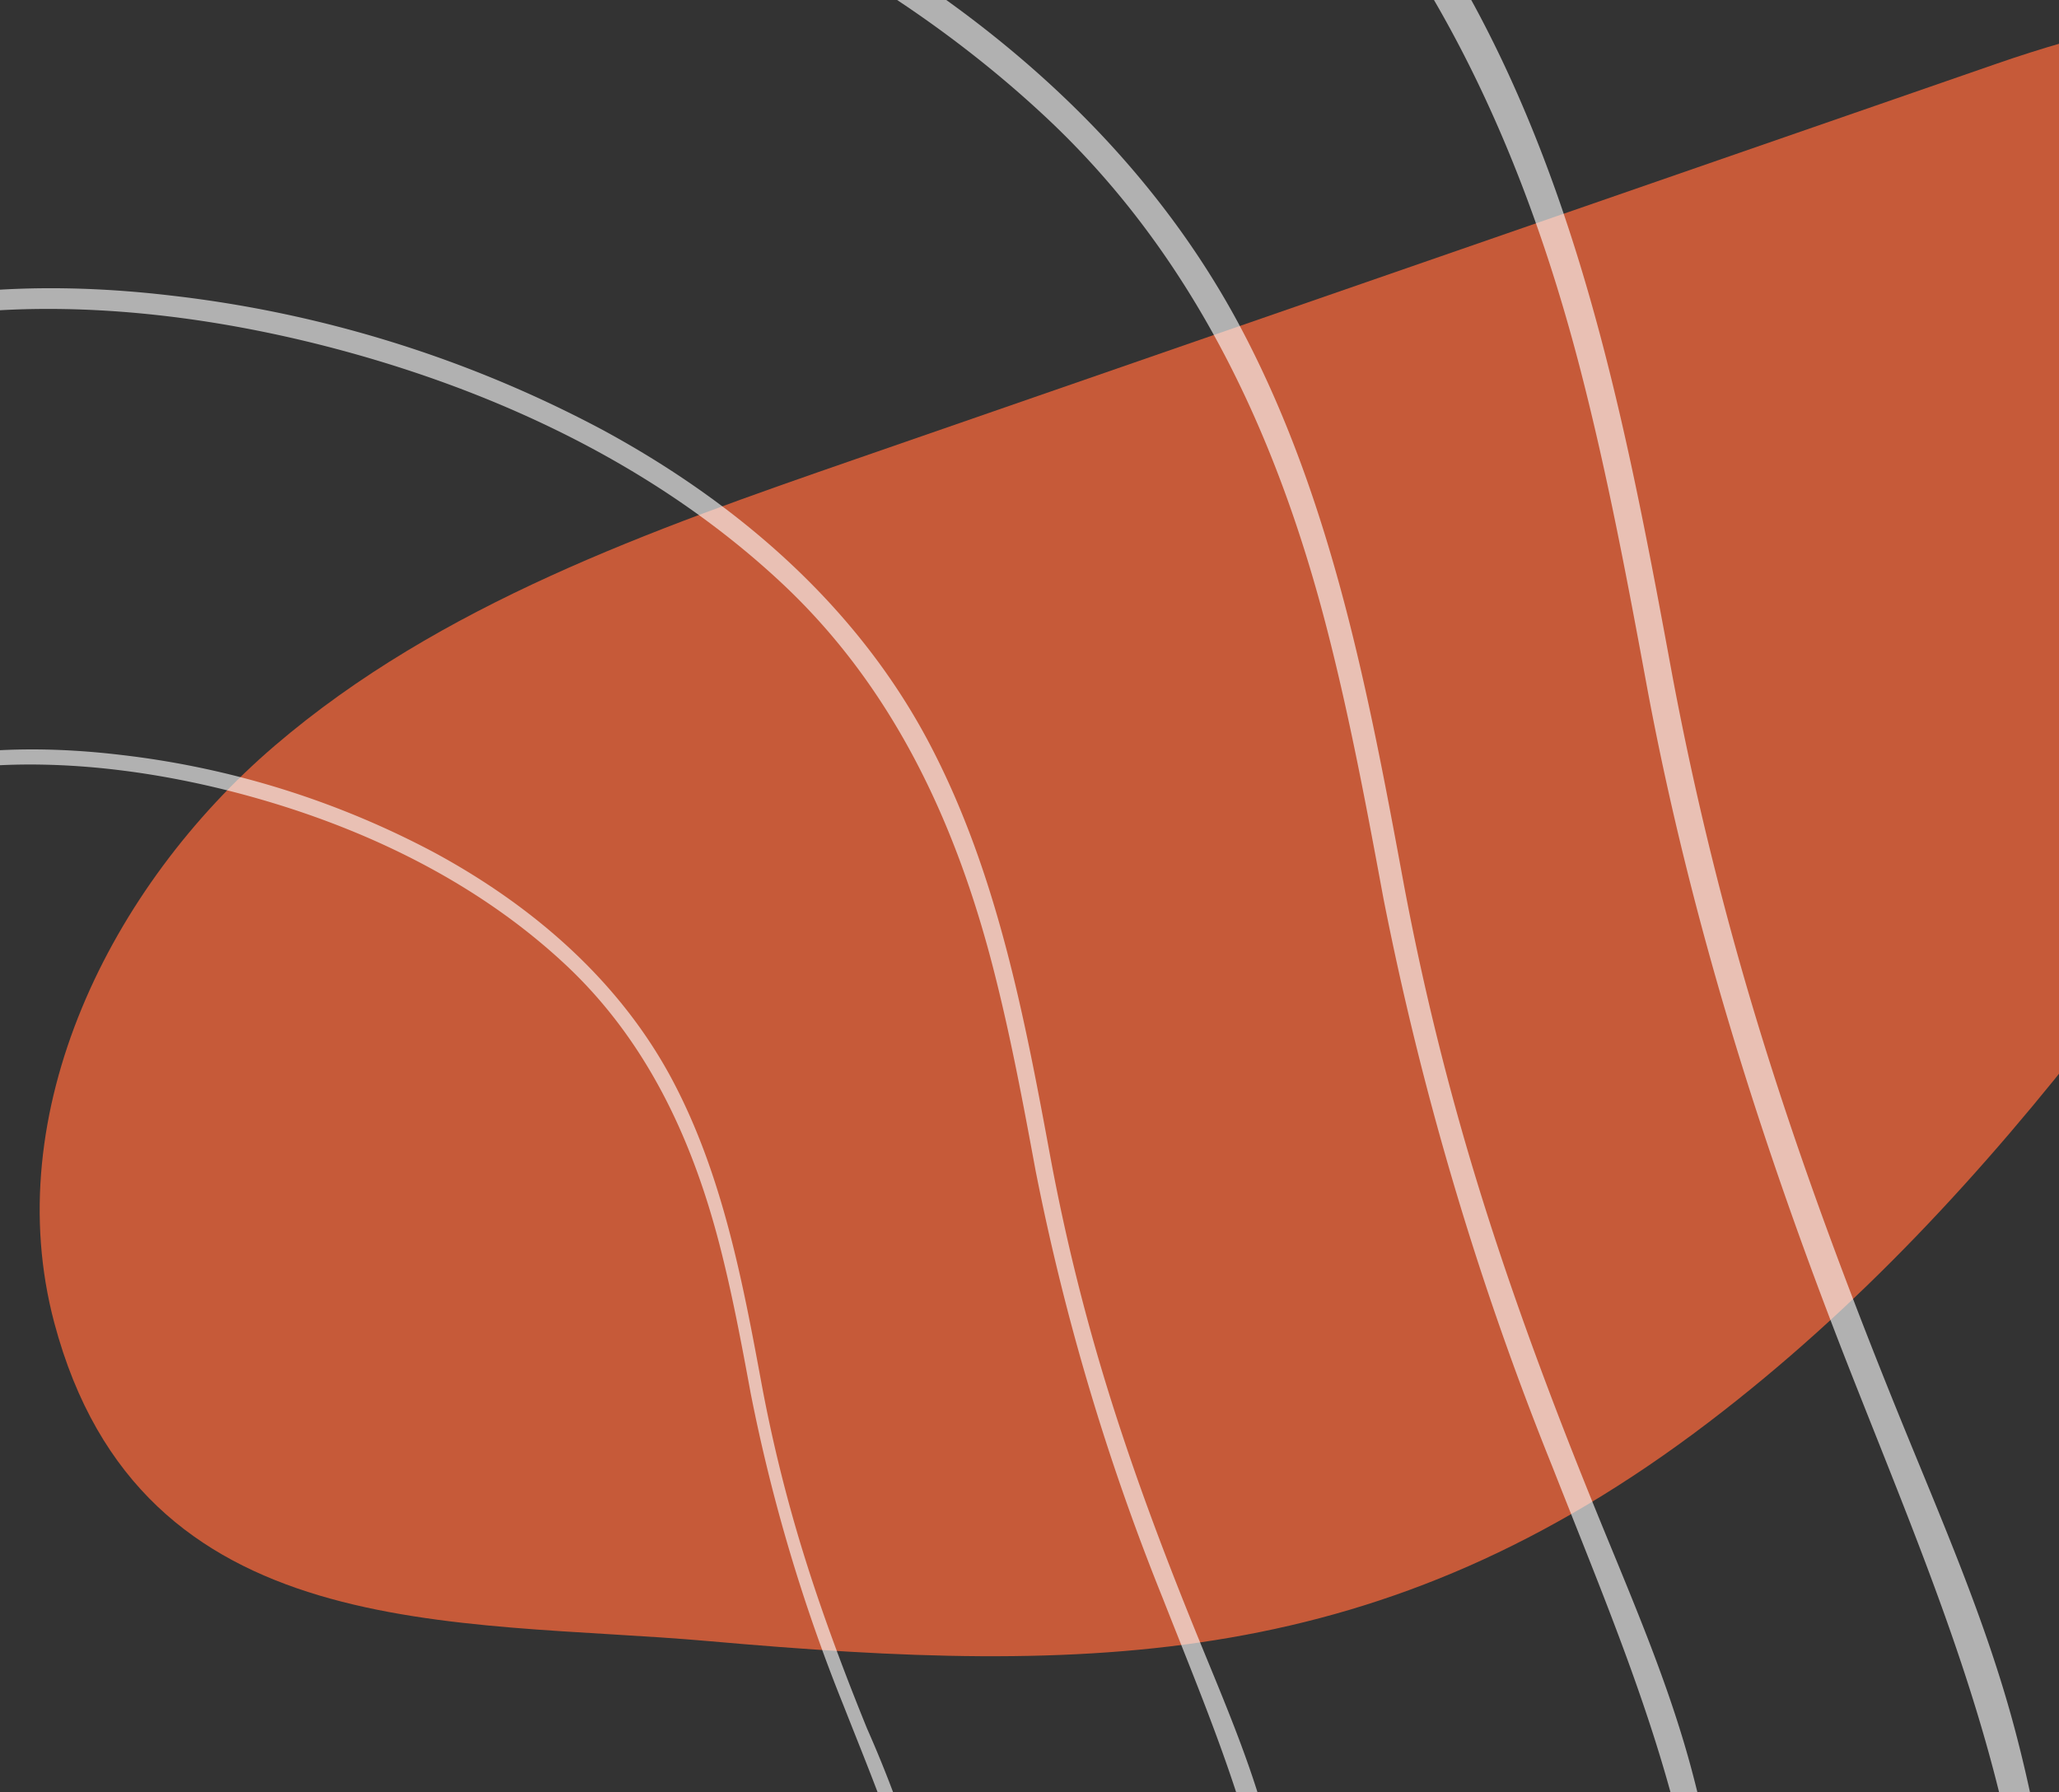 <svg xmlns="http://www.w3.org/2000/svg" xmlns:xlink="http://www.w3.org/1999/xlink" width="193" height="168" viewBox="0 0 193 168"><rect x="0" y="0" width="193" height="168" fill="#333333" stroke="none"/><defs><clipPath id="a"><rect width="193" height="168" transform="translate(1727 1963)" fill="#fff" stroke="#707070" stroke-width="1"/></clipPath></defs><g transform="translate(-1727 -1963)" clip-path="url(#a)"><path d="M3443.408,1160.808c27.857-21.218,47.365-51.3,66.3-80.748,8.19-12.736,16.451-29.425,8.008-42-9.537-14.2-31.112-10.224-47.278-4.623L3363.5,1070.5c-19.251,6.671-39,13.62-54.476,26.866s-25.925,34.422-20.685,54.108c8.108,30.461,37.609,27.745,61.378,29.85C3385.6,1184.5,3412.817,1184.109,3443.408,1160.808Z" transform="translate(-1556.252 935.523)" fill="#c65a39"/><g transform="translate(1533.896 1897.075)" opacity="0.62"><path d="M393.051,174.541c32.48,20.091,74.926,18.754,107.613-.131,20.581-11.892,36.681-30.133,53.644-46.433A211.133,211.133,0,0,1,618.384,85.51c21.332-9.18,43.889-15.388,63.244-28.655,17.764-12.178,31.37-29.439,37.553-50.2,5.693-19.115,4.9-39.664-.194-58.816-2.682-10.093-6.848-19.551-10.767-29.2-4.753-11.7-9.185-23.534-12.919-35.6a305.9,305.9,0,0,1-8.426-34.046c-3.881-21.042-7.937-42.547-17.991-61.668C658.2-233,640.514-248.287,620.515-259.134a179.155,179.155,0,0,0-63.985-19.933c-19.925-2.361-41.061-1.268-59.605,7-38.937,17.352-48.922,61.757-58.743,99.139-5.723,21.778-12.568,42.042-24.036,61.531-12.423,21.108-27.4,40.535-40.878,60.954-12.859,19.483-24.247,40.113-30.416,62.764a177.242,177.242,0,0,0-5.013,62.42C341.436,113.718,358.714,153.3,393.051,174.541Zm-48.1-73.74c-11.248-42.317-5.17-87.519,15.585-125.868,20.939-38.689,53.306-71.283,69.262-112.682,14.2-36.848,15.671-81.73,42.3-112.8,27.738-32.363,76.277-30.227,113.655-19.282,22.465,6.577,44.092,17.321,61.279,33.412,16.448,15.4,25.7,35.358,31.262,56.91,2.556,9.91,4.438,19.978,6.293,30.038,4.086,21.77,10.755,42.816,18.844,63.41,7.951,20.24,16.448,39.418,17.262,61.523.827,22.412-5.91,44.67-20.644,61.81C685.358,54.369,664.8,64.789,643.986,72.489c-21.206,7.842-42.343,16.288-61.283,28.829-19.378,12.83-34.915,30.139-51.683,46.018-15.54,14.715-32.281,27.559-52.968,33.945a105.685,105.685,0,0,1-57.362,1.581C381.5,172.679,355.049,138.771,344.954,100.8Z" transform="translate(-337.033 280.16)" fill="#fff"/><path d="M406.57,132c27.325,16.9,63.034,15.778,90.533-.111,17.315-10,30.858-25.349,45.129-39.062A177.635,177.635,0,0,1,596.139,57.1c17.945-7.722,36.923-12.945,53.206-24.107C664.29,22.745,675.736,8.224,680.939-9.246c4.789-16.081,4.117-33.367-.164-49.481-2.256-8.49-5.761-16.448-9.058-24.565-4-9.841-7.727-19.8-10.869-29.95a257.474,257.474,0,0,1-7.088-28.642c-3.266-17.7-6.678-35.795-15.137-51.881-8.99-17.1-23.866-29.956-40.691-39.081a150.709,150.709,0,0,0-53.829-16.77c-16.764-1.987-34.544-1.067-50.146,5.886-32.758,14.6-41.157,51.956-49.42,83.4-4.814,18.321-10.573,35.369-20.221,51.763-10.451,17.76-23.05,34.1-34.389,51.28-10.818,16.391-20.4,33.747-25.589,52.8a149.122,149.122,0,0,0-4.217,52.512C363.148,80.828,377.683,114.13,406.57,132ZM366.109,69.961c-9.465-35.6-4.35-73.627,13.11-105.89,17.615-32.547,44.844-59.968,58.269-94.8,11.949-31,13.183-68.759,35.584-94.9,23.336-27.226,64.171-25.429,95.617-16.22,18.9,5.533,37.094,14.571,51.554,28.109,13.836,12.956,21.623,29.746,26.3,47.876,2.151,8.337,3.734,16.807,5.3,25.27a294.626,294.626,0,0,0,15.852,53.346c6.689,17.028,13.838,33.163,14.524,51.759.7,18.856-4.974,37.579-17.368,52C652.483,30.9,635.192,39.666,617.679,46.142c-17.841,6.6-35.622,13.7-51.557,24.254-16.3,10.794-29.374,25.356-43.48,38.714-13.074,12.38-27.157,23.186-44.561,28.558A88.916,88.916,0,0,1,429.824,139C396.855,130.432,374.6,101.9,366.109,69.961Z" transform="translate(-329.073 290.683)" fill="#fff"/><path d="M424.349,76.051c20.545,12.709,47.395,11.865,68.072-.083,13.019-7.523,23.2-19.061,33.932-29.372a133.547,133.547,0,0,1,40.534-26.862C580.381,13.927,594.65,10,606.893,1.607c11.237-7.7,19.844-18.622,23.755-31.756,3.6-12.092,3.1-25.09-.122-37.205-1.7-6.384-4.333-12.367-6.811-18.471-3.007-7.4-5.811-14.887-8.172-22.519a193.122,193.122,0,0,1-5.33-21.537c-2.457-13.311-5.022-26.913-11.382-39.009-6.76-12.857-17.945-22.525-30.6-29.386a113.344,113.344,0,0,0-40.474-12.61c-12.6-1.492-25.973-.8-37.705,4.427-24.63,10.976-30.946,39.066-37.159,62.711-3.62,13.775-7.95,26.594-15.2,38.922-7.859,13.353-17.331,25.641-25.857,38.558-8.135,12.324-15.338,25.374-19.241,39.7a112.167,112.167,0,0,0-3.171,39.485C391.7,37.578,402.628,62.617,424.349,76.051ZM393.925,29.407a109,109,0,0,1,9.858-79.62C417.029-74.686,437.5-95.3,447.6-121.491c8.984-23.309,9.913-51.7,26.757-71.352,17.546-20.473,48.25-19.12,71.894-12.2,14.21,4.162,27.891,10.957,38.764,21.137,10.4,9.741,16.258,22.366,19.775,36,1.617,6.269,2.807,12.638,3.982,19a221.544,221.544,0,0,0,11.919,40.111c5.029,12.8,10.4,24.935,10.92,38.918.523,14.177-3.739,28.256-13.06,39.1C609.252.035,596.25,6.627,583.082,11.5c-13.415,4.961-26.785,10.3-38.766,18.237C532.059,37.849,522.23,48.8,511.623,58.842c-9.829,9.309-20.419,17.433-33.506,21.473a66.834,66.834,0,0,1-36.284,1C417.045,74.874,400.31,53.425,393.925,29.407Z" transform="translate(-318.606 304.52)" fill="#fff"/><path d="M438.907,30.24c15,9.274,34.59,8.657,49.68-.062,9.5-5.49,16.934-13.91,24.765-21.435a97.506,97.506,0,0,1,29.582-19.605c9.848-4.238,20.261-7.1,29.2-13.229a43.2,43.2,0,0,0,17.337-23.175c2.628-8.825,2.259-18.311-.09-27.154A113.547,113.547,0,0,0,584.406-87.9c-2.194-5.4-4.24-10.866-5.964-16.436a141.067,141.067,0,0,1-3.889-15.717c-1.793-9.714-3.664-19.642-8.306-28.47-4.934-9.383-13.1-16.438-22.329-21.446a82.735,82.735,0,0,0-29.539-9.2c-9.2-1.09-18.956-.585-27.517,3.229-17.977,8.011-22.586,28.51-27.12,45.769-2.641,10.053-5.8,19.409-11.1,28.4C442.91-92.022,436-83.053,429.774-73.627c-5.936,8.994-11.194,18.517-14.041,28.974a81.841,81.841,0,0,0-2.315,28.817C415.079,2.161,423.055,20.435,438.907,30.24ZM416.7-3.8A79.551,79.551,0,0,1,423.9-61.91c9.667-17.861,24.609-32.908,31.976-52.02,6.556-17.012,7.234-37.731,19.527-52.074,12.805-14.94,35.213-13.953,52.469-8.9,10.371,3.037,20.356,8,28.291,15.425,7.593,7.111,11.866,16.325,14.431,26.273,1.18,4.575,2.049,9.223,2.906,13.866a161.724,161.724,0,0,0,8.7,29.275c3.67,9.343,7.593,18.2,7.97,28.4a41.2,41.2,0,0,1-9.531,28.533c-6.784,7.893-16.272,12.7-25.883,16.257-9.79,3.621-19.547,7.52-28.291,13.309C517.516,2.359,510.343,10.35,502.6,17.68c-7.174,6.792-14.9,12.722-24.453,15.67a48.78,48.78,0,0,1-26.48.73C433.577,29.38,421.364,13.726,416.7-3.8Z" transform="translate(-310.035 315.851)" fill="#fff"/></g></g></svg>